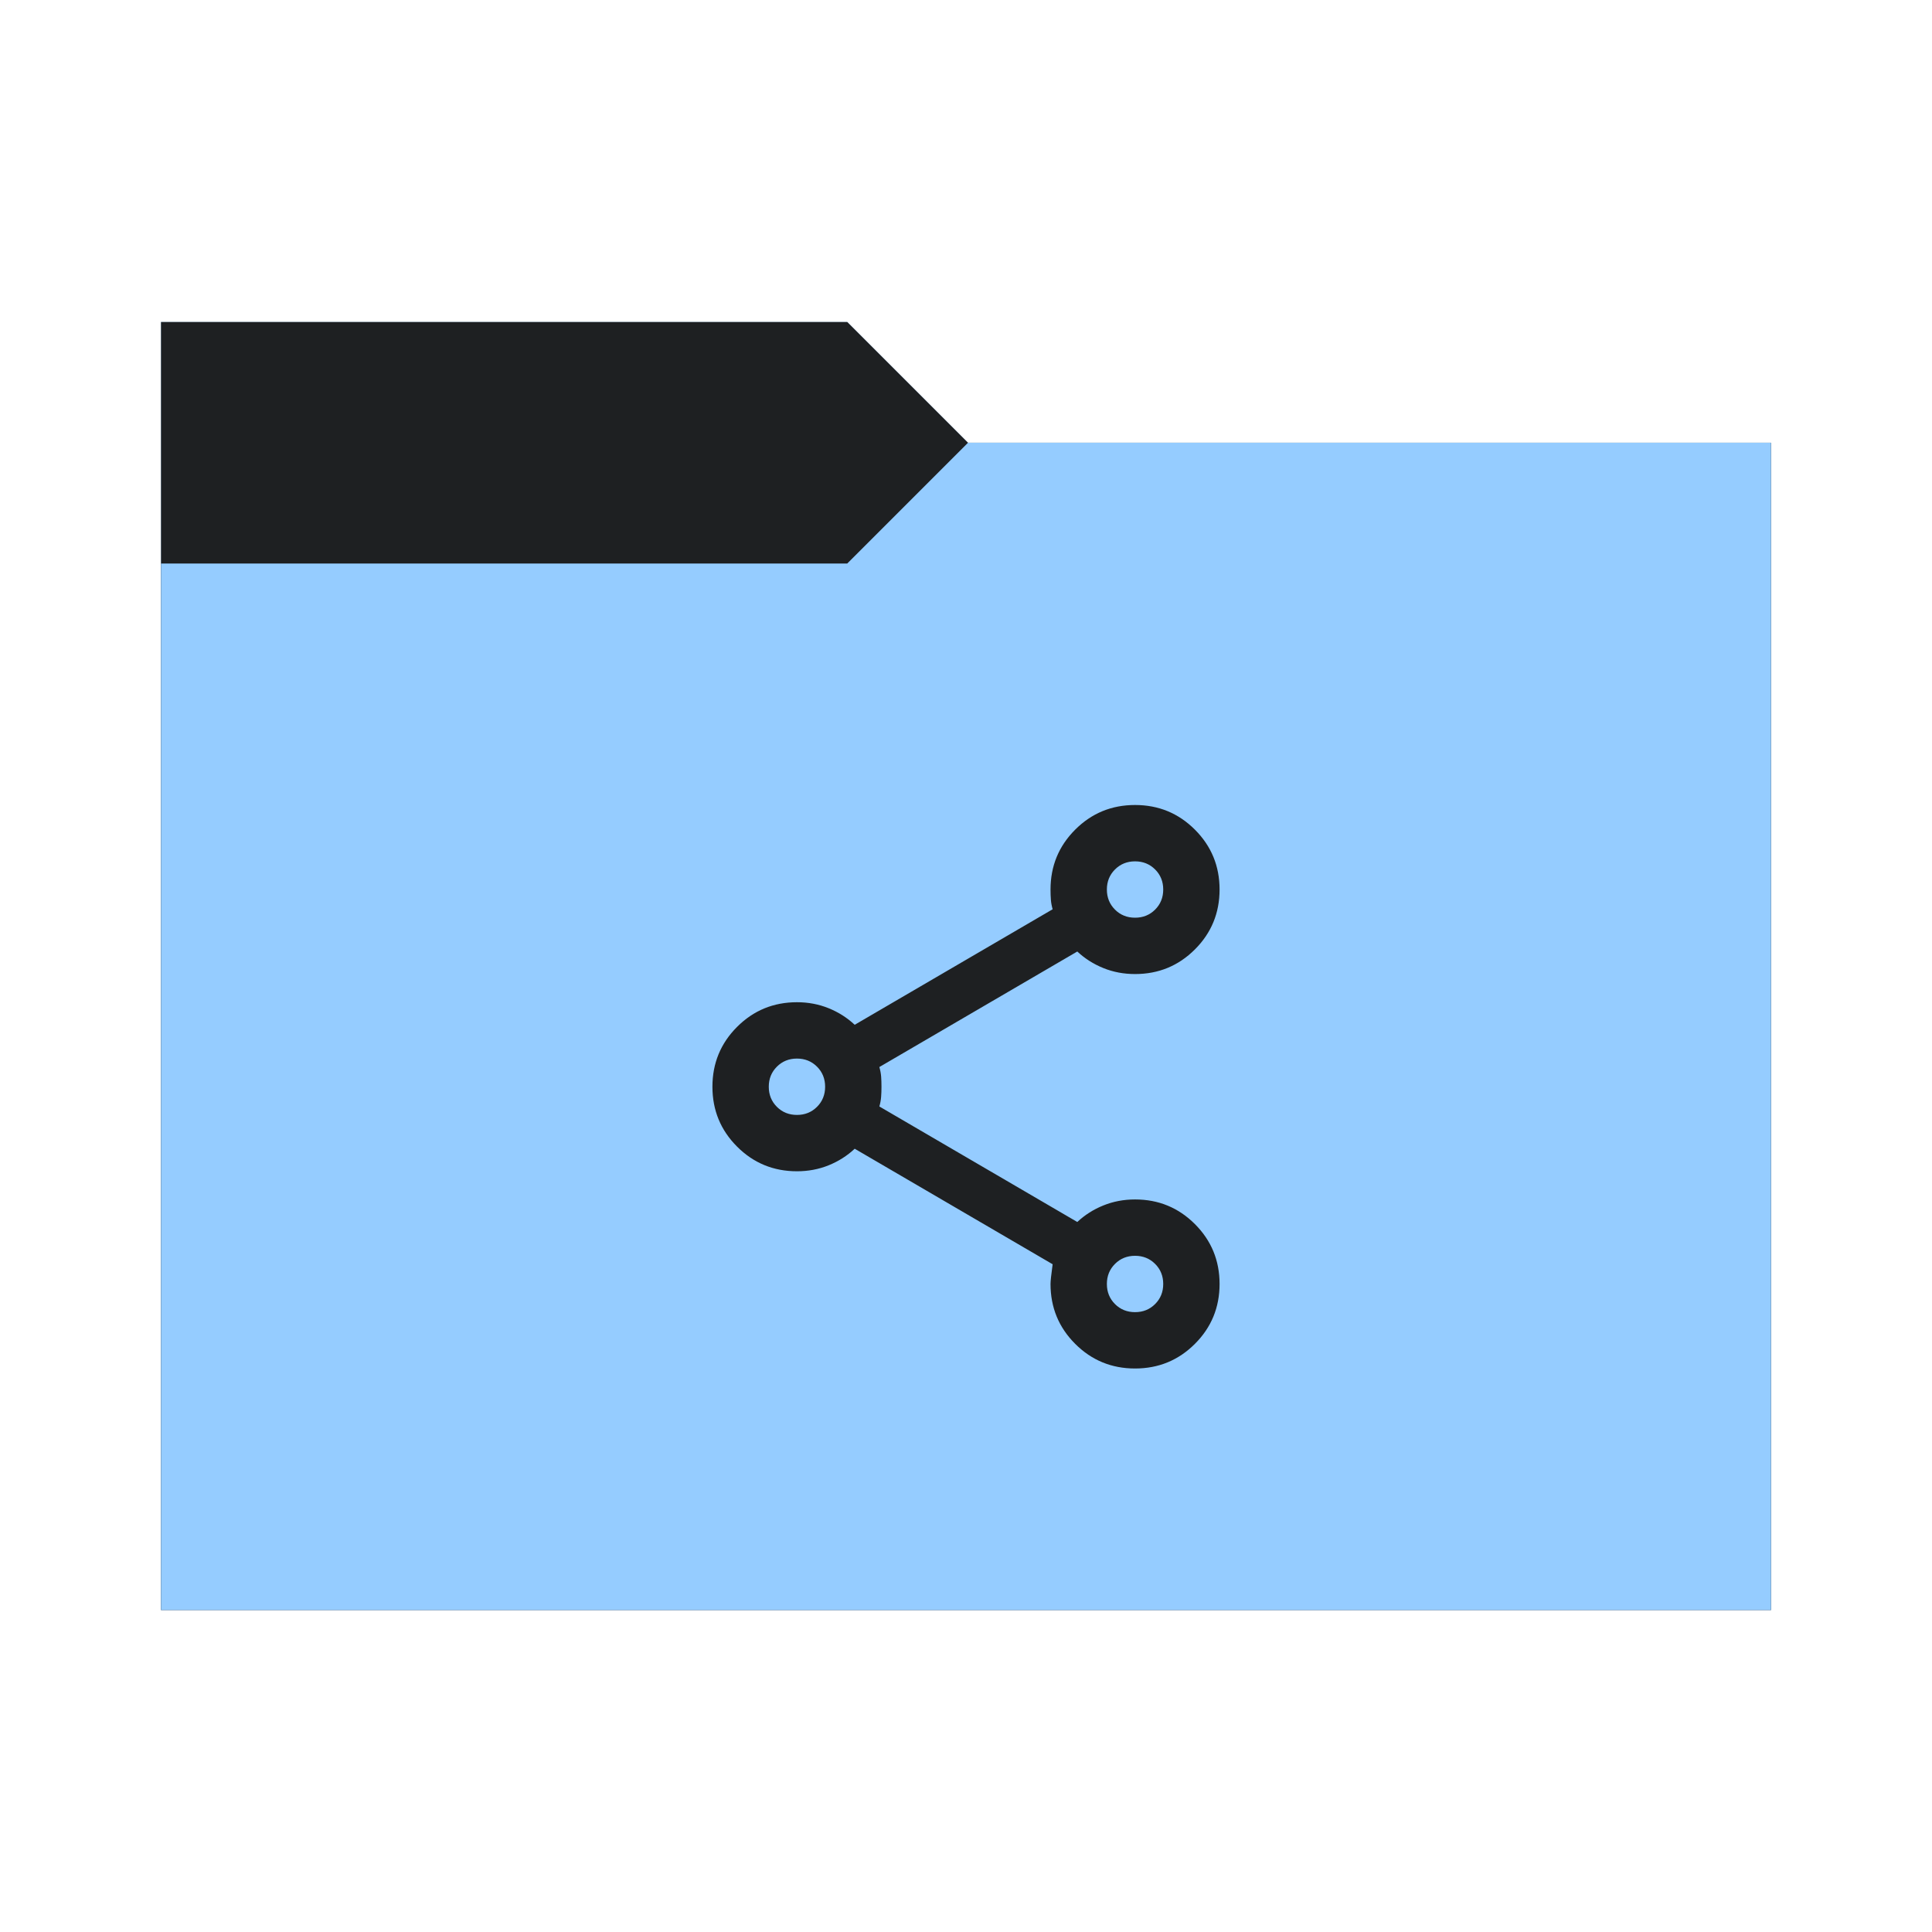 <svg viewBox="0 0 96 96" xmlns="http://www.w3.org/2000/svg">
  <defs>
    <style type="text/css" id="current-color-scheme">
      .ColorScheme-Accent {
        color: #95ccff;
      }

      .ColorScheme-Background {
        color: #1e2022;
      }
    </style>
    <path id="folder-back" d="M 8,80 V 16 h 34.1 l 6,6 H 88 v 58 z" />
  </defs>
  <use href="#folder-back" class="ColorScheme-Accent" fill="currentColor" />
  <use href="#folder-back" class="ColorScheme-Background" fill="currentColor" opacity="0.3" />
  <path d="M 8,80 V 28 h 34.1 l 6,-6 H 88 v 58 z" class="ColorScheme-Accent" fill="currentColor" />
  <path
    d="M 56.4,68 Q 54.65,68 53.425,66.775 52.2,65.55 52.2,63.8 q 0,-0.21 0.105,-0.98 L 42.47,57.08 Q 41.91,57.605 41.175,57.903 40.44,58.2 39.6,58.2 37.85,58.2 36.625,56.975 35.4,55.75 35.4,54 35.4,52.25 36.625,51.025 37.85,49.8 39.6,49.8 q 0.84,0 1.575,0.298 0.735,0.298 1.295,0.823 l 9.835,-5.74 Q 52.235,44.935 52.218,44.708 52.2,44.48 52.2,44.2 52.2,42.45 53.425,41.225 54.65,40 56.4,40 q 1.75,0 2.975,1.225 1.225,1.225 1.225,2.975 0,1.75 -1.225,2.975 Q 58.15,48.4 56.4,48.4 55.56,48.4 54.825,48.103 54.09,47.805 53.53,47.28 l -9.835,5.74 q 0.07,0.245 0.088,0.473 Q 43.8,53.72 43.8,54 q 0,0.28 -0.018,0.507 Q 43.765,54.735 43.695,54.98 l 9.835,5.74 Q 54.09,60.195 54.825,59.898 55.56,59.6 56.4,59.6 q 1.75,0 2.975,1.225 1.225,1.225 1.225,2.975 0,1.75 -1.225,2.975 Q 58.15,68 56.4,68 Z m 0,-2.8 q 0.595,0 0.998,-0.403 Q 57.8,64.395 57.8,63.8 57.8,63.205 57.398,62.803 56.995,62.4 56.4,62.4 55.805,62.4 55.403,62.803 55,63.205 55,63.8 55,64.395 55.403,64.798 55.805,65.2 56.4,65.2 Z M 39.6,55.4 q 0.595,0 0.998,-0.403 Q 41,54.595 41,54 41,53.405 40.598,53.003 40.195,52.6 39.6,52.6 39.005,52.6 38.603,53.003 38.2,53.405 38.2,54 q 0,0.595 0.403,0.998 Q 39.005,55.4 39.6,55.4 Z m 16.8,-9.8 q 0.595,0 0.998,-0.403 Q 57.8,44.795 57.8,44.2 57.8,43.605 57.398,43.203 56.995,42.8 56.4,42.8 55.805,42.8 55.403,43.203 55,43.605 55,44.2 55,44.795 55.403,45.198 55.805,45.6 56.4,45.6 Z m 0,18.2 z M 39.6,54 Z m 16.8,-9.8 z"
    class="ColorScheme-Background" fill="currentColor" />
</svg>